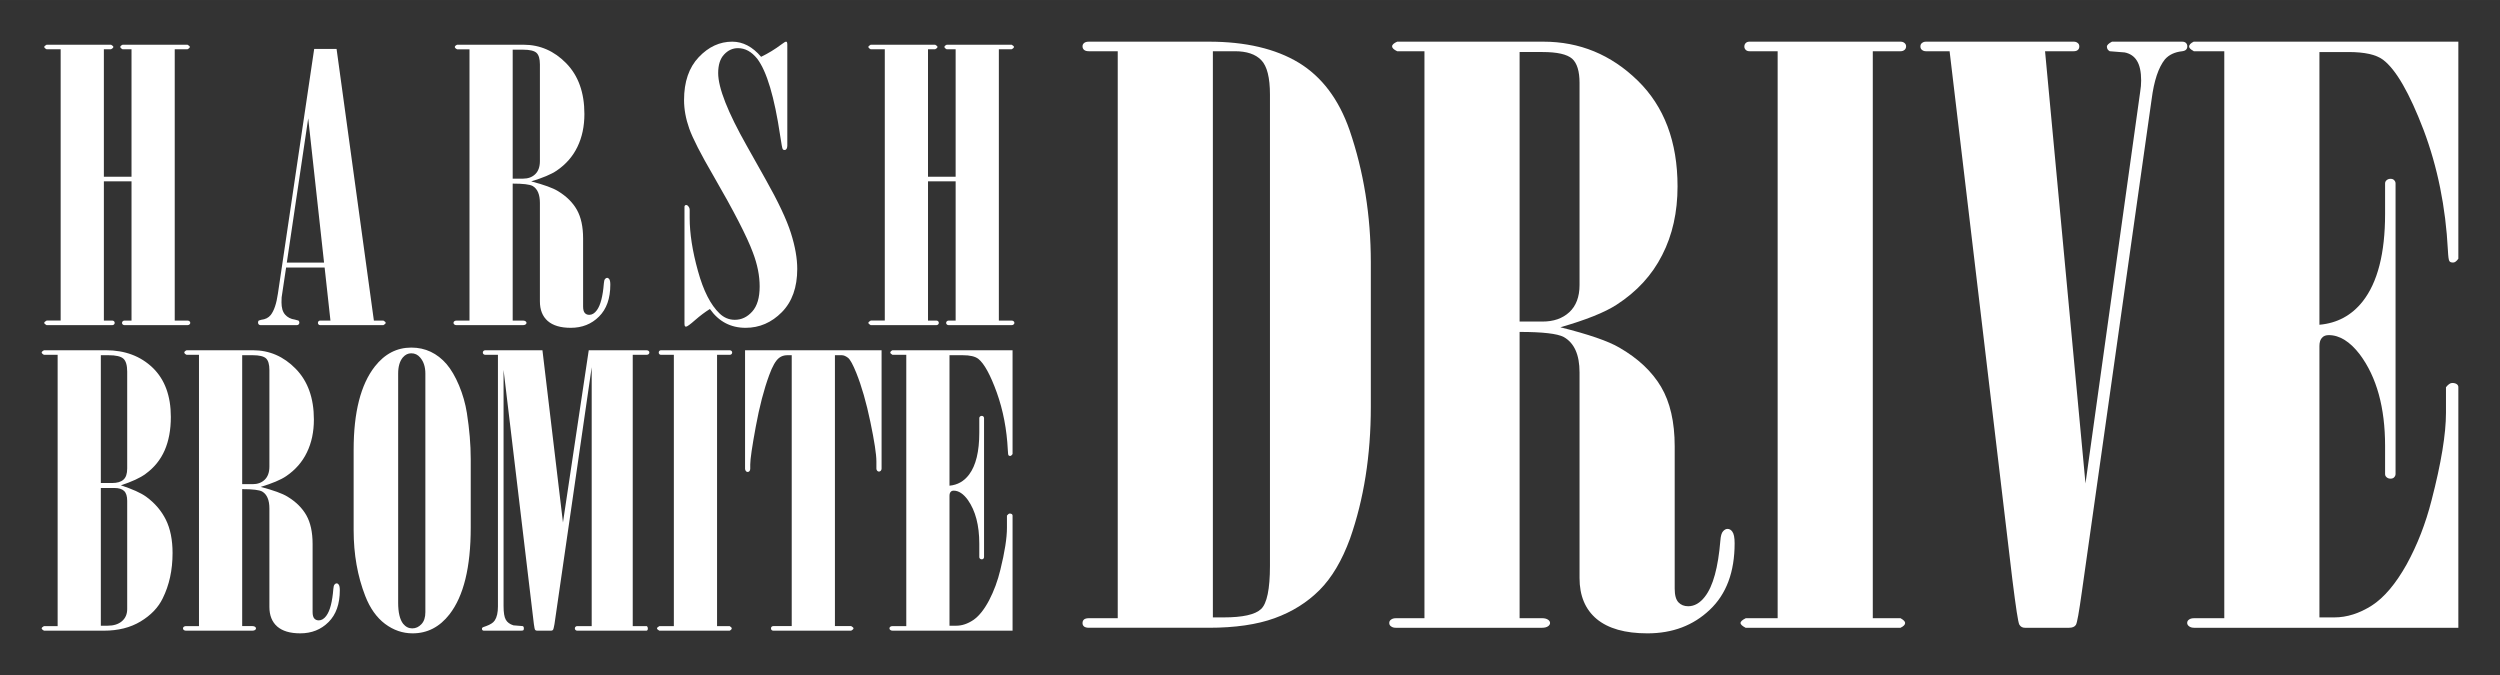 <?xml version="1.0" encoding="UTF-8"?>
<!DOCTYPE svg PUBLIC "-//W3C//DTD SVG 1.1//EN" "http://www.w3.org/Graphics/SVG/1.1/DTD/svg11.dtd">
<!-- Creator: CorelDRAW -->
<svg xmlns="http://www.w3.org/2000/svg" xml:space="preserve" width="25.4mm" height="6.858mm" version="1.1" style="shape-rendering:geometricPrecision; text-rendering:geometricPrecision; image-rendering:optimizeQuality; fill-rule:evenodd; clip-rule:evenodd"
viewBox="0 0 2539.98 685.78"
 xmlns:xlink="http://www.w3.org/1999/xlink"
 xmlns:xodm="http://www.corel.com/coreldraw/odm/2003">
 <rect x="0" y="0" width="2539.98" height="685.78" fill="#333333" stroke="none"/>
 <defs>
  <style type="text/css">
   <![CDATA[
    .fil0 {fill:none}
    .fil1 {fill:white;fill-rule:nonzero}
   ]]>
  </style>
 </defs>
 <g id="Layer_x0020_1">
  <rect class="fil0" x="-0.01" y="-0.01" width="2540" height="685.8"/>
  <path class="fil1" d="M61.63 325.69l0 -275.61 -14.25 0c-1.62,-0.84 -2.43,-1.68 -2.43,-2.39 0,-0.64 0.81,-1.42 2.35,-2.26l65.55 0c1.53,0.84 2.33,1.62 2.33,2.26 0,0.71 -0.8,1.55 -2.48,2.39l-7.17 0 0 129.47 28.09 0 0 -129.47 -9.07 0c-1.53,-0.84 -2.34,-1.68 -2.34,-2.39 0,-0.77 0.81,-1.55 2.34,-2.26l65.99 0c1.53,0.84 2.33,1.62 2.33,2.26 0,0.71 -0.8,1.55 -2.41,2.39l-12.94 0 0 275.61 13.02 0c0.66,0 1.31,0.19 1.9,0.64 0.58,0.39 0.87,0.97 0.87,1.68 0,0.71 -0.29,1.3 -0.87,1.68 -0.59,0.46 -1.18,0.65 -1.9,0.65l-64.01 0c-0.74,0 -1.32,-0.19 -1.84,-0.65 -0.51,-0.38 -0.72,-0.97 -0.72,-1.68 0,-0.71 0.29,-1.29 0.8,-1.68 0.51,-0.45 1.1,-0.64 1.83,-0.64l7.02 0 0 -141.49 -28.09 0 0 141.49 8.42 0c0.72,0 1.31,0.19 1.82,0.64 0.51,0.39 0.74,0.97 0.74,1.68 0,0.71 -0.23,1.3 -0.74,1.68 -0.51,0.46 -1.1,0.65 -1.82,0.65l-66.65 0c-1.54,-0.84 -2.35,-1.62 -2.35,-2.33 0,-0.71 0.81,-1.48 2.43,-2.32l14.25 0z"/>
  <path id="_1" class="fil1" d="M319.21 49.7l22.75 0 37.9 275.99 9.66 0c1.52,0.84 2.33,1.61 2.33,2.32 0,0.71 -0.81,1.49 -2.33,2.33l-64.16 0c-0.74,0 -1.25,-0.19 -1.69,-0.65 -0.44,-0.38 -0.66,-0.97 -0.66,-1.68 0,-0.71 0.22,-1.29 0.66,-1.68 0.44,-0.45 1.03,-0.64 1.69,-0.64l10.38 0 -5.92 -53.88 -39.14 0 -4.54 30.3c-0.06,1.61 -0.14,3.29 -0.14,5.04 0,5.49 1.16,9.62 3.65,12.47 2.42,2.77 5.78,4.52 10.02,5.1l3.59 0.97c0.58,0.52 0.88,1.23 0.88,2 0,0.84 -0.22,1.49 -0.73,1.94 -0.52,0.45 -1.18,0.71 -1.83,0.71l-36.87 0c-0.66,0 -1.32,-0.26 -1.83,-0.71 -0.44,-0.45 -0.73,-1.1 -0.73,-1.94 0,-0.77 0.21,-1.48 0.66,-2l2.55 -0.78c4.17,-0.45 7.4,-2.06 9.66,-4.84 3.45,-4.4 5.86,-11.63 7.32,-21.71l36.87 -248.66zm-6.07 70.54l-21.73 146.53 37.82 0 -16.09 -146.53z"/>
  <path id="_2" class="fil1" d="M477 50.08l-12.59 0c-1.53,-0.77 -2.33,-1.55 -2.33,-2.39 0,-0.77 0.8,-1.55 2.33,-2.26l67.45 0c16.68,0 31.17,6.27 43.45,18.87 12.3,12.59 18.44,29.78 18.44,51.49 0,12.53 -2.34,23.64 -7.09,33.4 -4.69,9.75 -11.71,17.76 -21,24.1 -5.56,3.81 -14.26,7.42 -25.97,10.98 13.02,3.42 22.09,6.72 27.21,9.88 8.64,5.24 15.07,11.63 19.25,19.06 4.16,7.43 6.28,17.12 6.28,28.94l0 69.2c0,3.16 0.59,5.36 1.76,6.65 1.1,1.23 2.64,1.87 4.46,1.87 2.85,0 5.49,-1.55 7.76,-4.71 3.73,-5.04 6.06,-14.15 7.1,-27.2 0.14,-2.26 0.57,-3.81 1.24,-4.52 0.66,-0.78 1.31,-1.17 2.05,-1.17 0.87,0 1.61,0.46 2.19,1.3 0.73,1.03 1.09,2.9 1.09,5.68 0,13.96 -3.8,24.74 -11.48,32.37 -7.61,7.62 -17.19,11.43 -28.75,11.43 -10.31,0 -18.07,-2.32 -23.4,-6.97 -5.28,-4.66 -7.91,-11.31 -7.91,-19.9l0 -100.01c0,-8.53 -2.41,-14.28 -7.31,-17.19 -2.94,-1.61 -9.66,-2.45 -20.34,-2.45l0 139.16 10.46 0c1.1,0 1.97,0.26 2.63,0.71 0.66,0.45 0.95,1.03 0.95,1.61 0,0.59 -0.29,1.17 -0.95,1.62 -0.66,0.45 -1.53,0.71 -2.71,0.71l-67.52 0c-0.87,0 -1.54,-0.19 -2.12,-0.65 -0.58,-0.38 -0.88,-0.97 -0.88,-1.68 0,-0.71 0.3,-1.29 0.88,-1.68 0.58,-0.45 1.32,-0.64 2.27,-0.64l13.1 0 0 -275.61zm43.89 0.39l0 131.02 10.61 0c5.04,0 9.14,-1.49 12.29,-4.52 3.14,-3.04 4.75,-7.5 4.75,-13.25l0 -98.26c0,-5.69 -1.16,-9.63 -3.44,-11.76 -2.33,-2.13 -6.87,-3.23 -13.6,-3.23l-10.61 0z"/>
  <path id="_3" class="fil1" d="M721.26 313.93c-4.9,3.04 -9.89,6.78 -15,11.24 -5.05,4.46 -8.19,6.72 -9.29,6.72 -0.44,0 -0.8,-0.19 -1.1,-0.58 -0.29,-0.39 -0.44,-1.16 -0.44,-2.46l0 -118.93c0,-0.46 0.22,-0.91 0.59,-1.23 0.36,-0.32 0.72,-0.45 1.17,-0.45 0.73,0 1.39,0.38 1.97,1.16 1.03,1.1 1.54,2.39 1.54,3.75l0 8.14c0,15.82 2.78,33.79 8.41,54.01 5.56,20.22 12.95,34.56 21.94,43.15 4.47,4.33 9.66,6.46 15.52,6.46 6.8,0 12.66,-2.77 17.7,-8.4 5.05,-5.62 7.54,-14.14 7.54,-25.51 0,-10.86 -2.28,-22.36 -6.89,-34.44 -5.99,-16.21 -19.38,-42.12 -40,-77.78 -12.96,-22.23 -21.16,-38.31 -24.67,-48.2 -3.51,-9.95 -5.26,-19.57 -5.26,-28.94 0,-18.54 4.98,-33.08 14.92,-43.55 9.96,-10.53 21.29,-15.76 34.02,-15.76 10.82,0 20.63,5.1 29.34,15.38 7.17,-3.43 14.12,-7.69 20.84,-12.73 2.27,-1.74 3.81,-2.65 4.47,-2.65 0.29,0 0.59,0.13 0.88,0.39 0.29,0.52 0.44,1.36 0.44,2.65l0 102.85c0,1.42 -0.37,2.58 -1.1,3.42 -0.37,0.52 -0.95,0.78 -1.68,0.78 -0.88,0 -1.54,-0.33 -1.91,-0.97 -0.44,-0.58 -1.31,-5.17 -2.56,-13.63 -5.85,-39.35 -13.67,-65.45 -23.33,-78.17 -5.78,-7.18 -12.22,-10.73 -19.54,-10.73 -5.41,0 -10.09,2.13 -14.12,6.46 -4.02,4.27 -6,10.6 -6,18.87 0,15.05 9.74,39.73 29.13,74.03l18.87 33.6c13.02,23.06 21.65,41.41 25.9,54.91 4.31,13.57 6.43,25.71 6.43,36.44 0,18.67 -5.2,33.34 -15.65,43.93 -10.46,10.6 -22.76,15.89 -36.8,15.89 -15.22,0 -27.29,-6.39 -36.28,-19.12z"/>
  <path id="_4" class="fil1" d="M898.94 325.69l0 -275.61 -14.26 0c-1.62,-0.84 -2.42,-1.68 -2.42,-2.39 0,-0.64 0.8,-1.42 2.34,-2.26l65.55 0c1.53,0.84 2.34,1.62 2.34,2.26 0,0.71 -0.81,1.55 -2.48,2.39l-7.17 0 0 129.47 28.08 0 0 -129.47 -9.07 0c-1.53,-0.84 -2.33,-1.68 -2.33,-2.39 0,-0.77 0.8,-1.55 2.33,-2.26l65.99 0c1.53,0.84 2.34,1.62 2.34,2.26 0,0.71 -0.81,1.55 -2.42,2.39l-12.94 0 0 275.61 13.02 0c0.66,0 1.32,0.19 1.91,0.64 0.57,0.39 0.87,0.97 0.87,1.68 0,0.71 -0.3,1.3 -0.87,1.68 -0.59,0.46 -1.18,0.65 -1.91,0.65l-64.01 0c-0.73,0 -1.31,-0.19 -1.83,-0.65 -0.51,-0.38 -0.73,-0.97 -0.73,-1.68 0,-0.71 0.3,-1.29 0.81,-1.68 0.51,-0.45 1.09,-0.64 1.82,-0.64l7.02 0 0 -141.49 -28.08 0 0 141.49 8.41 0c0.73,0 1.31,0.19 1.82,0.64 0.51,0.39 0.74,0.97 0.74,1.68 0,0.71 -0.23,1.3 -0.74,1.68 -0.51,0.46 -1.09,0.65 -1.82,0.65l-66.65 0c-1.54,-0.84 -2.34,-1.62 -2.34,-2.33 0,-0.71 0.8,-1.48 2.42,-2.32l14.26 0z"/>
  <path id="_5" class="fil1" d="M58.56 636.1l0 -275.61 -13.9 0c-1.53,-0.84 -2.33,-1.68 -2.33,-2.39 0,-0.64 0.8,-1.42 2.33,-2.26l62.99 0c19.32,0 35.12,5.95 47.48,17.77 12.29,11.89 18.44,28.55 18.44,50 0,13.12 -2.12,24.42 -6.3,33.98 -4.17,9.5 -10.6,17.51 -19.45,23.91 -5.5,4.07 -13.83,7.88 -25.03,11.56 11.64,3.81 20.19,7.63 25.68,11.57 8.86,6.46 15.52,14.27 20.04,23.38 4.55,9.18 6.81,20.48 6.81,33.86 0,17.31 -3.36,32.69 -10.02,46.06 -4.54,9.37 -12.07,17.19 -22.47,23.45 -10.38,6.27 -22.81,9.37 -37.3,9.37l-60.87 0c-1.53,-0.84 -2.33,-1.62 -2.33,-2.33 0,-0.71 0.8,-1.48 2.33,-2.32l13.9 0zm43.89 -275.22l0 129.86 11.42 0c5.2,0 9.07,-1.17 11.56,-3.43 2.56,-2.26 3.8,-6.01 3.8,-11.3l0 -98.53c0,-6.39 -1.31,-10.78 -3.88,-13.11 -2.63,-2.33 -7.6,-3.49 -15.14,-3.49l-7.76 0zm0 134.9l0 139.93 6.89 0c6.07,0 10.89,-1.49 14.48,-4.52 3.58,-3.04 5.41,-7.17 5.41,-12.34l0 -110.02c0,-4.65 -1.03,-8.01 -3.14,-10.02 -2.05,-2 -5.35,-3.03 -9.81,-3.03l-13.83 0z"/>
  <path id="_6" class="fil1" d="M202.17 360.49l-12.59 0c-1.53,-0.77 -2.34,-1.55 -2.34,-2.39 0,-0.77 0.81,-1.55 2.34,-2.26l67.45 0c16.68,0 31.16,6.27 43.45,18.87 12.3,12.59 18.43,29.78 18.43,51.49 0,12.53 -2.33,23.64 -7.09,33.4 -4.68,9.75 -11.7,17.76 -20.99,24.1 -5.56,3.81 -14.27,7.42 -25.97,10.98 13.02,3.42 22.09,6.72 27.21,9.88 8.64,5.24 15.07,11.63 19.25,19.06 4.16,7.43 6.28,17.12 6.28,28.94l0 69.2c0,3.16 0.59,5.36 1.76,6.65 1.09,1.23 2.63,1.87 4.46,1.87 2.85,0 5.49,-1.55 7.75,-4.71 3.74,-5.04 6.07,-14.15 7.1,-27.2 0.15,-2.26 0.58,-3.81 1.25,-4.52 0.66,-0.78 1.31,-1.17 2.05,-1.17 0.87,0 1.61,0.46 2.18,1.3 0.74,1.03 1.1,2.9 1.1,5.68 0,13.96 -3.8,24.74 -11.48,32.37 -7.61,7.62 -17.19,11.43 -28.75,11.43 -10.32,0 -18.07,-2.32 -23.41,-6.97 -5.27,-4.66 -7.9,-11.31 -7.9,-19.9l0 -100.01c0,-8.53 -2.41,-14.28 -7.31,-17.19 -2.94,-1.61 -9.66,-2.45 -20.34,-2.45l0 139.16 10.46 0c1.1,0 1.97,0.26 2.63,0.71 0.65,0.45 0.95,1.03 0.95,1.61 0,0.59 -0.3,1.17 -0.95,1.62 -0.66,0.45 -1.53,0.71 -2.71,0.71l-67.52 0c-0.87,0 -1.54,-0.19 -2.12,-0.65 -0.59,-0.38 -0.88,-0.97 -0.88,-1.68 0,-0.71 0.29,-1.29 0.88,-1.68 0.58,-0.45 1.32,-0.64 2.27,-0.64l13.1 0 0 -275.61zm43.89 0.39l0 131.02 10.61 0c5.04,0 9.14,-1.49 12.28,-4.52 3.15,-3.04 4.76,-7.5 4.76,-13.25l0 -98.26c0,-5.69 -1.17,-9.63 -3.44,-11.76 -2.33,-2.13 -6.88,-3.23 -13.6,-3.23l-10.61 0z"/>
  <path id="_7" class="fil1" d="M478.26 466.25l0 69.78c0,40.24 -7.17,69.57 -21.58,88.12 -10.03,12.85 -22.46,19.31 -37.46,19.31 -10.17,0 -19.46,-3.23 -28.02,-9.62 -8.56,-6.46 -15.28,-15.9 -20.12,-28.36 -7.82,-20.1 -11.78,-42.32 -11.78,-66.81l0 -81.72c0,-38.05 7.17,-66.29 21.59,-84.7 10.02,-12.73 22.3,-19.12 37.01,-19.12 7.17,0 13.68,1.42 19.68,4.26 6.01,2.85 11.34,6.98 16.09,12.47 4.69,5.49 8.93,12.73 12.73,21.77 3.74,8.98 6.44,18.35 7.97,28.04 2.57,16.54 3.89,32.05 3.89,46.58zm-73.74 146.07c0,9.82 1.67,16.99 5.04,21.39 2.57,3.16 5.64,4.71 9.29,4.71 3.51,0 6.66,-1.42 9.29,-4.26 2.71,-2.84 4.03,-6.91 4.03,-12.21l0 -242.4c0,-6.78 -1.75,-12.21 -5.26,-16.28 -2.43,-2.91 -5.43,-4.33 -9.09,-4.33 -3.21,0 -6.07,1.36 -8.48,4.14 -3.21,3.81 -4.82,9.3 -4.82,16.47l0 232.77z"/>
  <path id="_8" class="fil1" d="M505.91 360.49l-12.73 0c-0.73,0 -1.39,-0.19 -1.9,-0.64 -0.51,-0.45 -0.74,-0.97 -0.74,-1.62 0,-0.71 0.23,-1.29 0.74,-1.74 0.51,-0.45 1.1,-0.65 1.82,-0.65l58.02 0 20.85 174.95 26.19 -174.95 58.67 0c0.8,0 1.54,0.2 2.12,0.65 0.59,0.45 0.8,0.97 0.8,1.61 0,0.71 -0.21,1.3 -0.8,1.75 -0.58,0.45 -1.32,0.64 -2.12,0.64l-13.97 0 0 275.61 13.9 0c0.36,0 0.66,0.13 0.8,0.39 0.44,0.58 0.66,1.29 0.66,2.13 0,0.71 -0.15,1.23 -0.44,1.61 -0.29,0.33 -0.66,0.52 -1.02,0.52l-70.37 0c-0.59,0 -1.1,-0.19 -1.62,-0.65 -0.51,-0.38 -0.73,-0.97 -0.73,-1.68 0,-0.71 0.22,-1.29 0.73,-1.68 0.52,-0.45 1.03,-0.64 1.62,-0.64l14.77 0 0 -263.01 -37.82 261.07c-0.59,3.36 -1.1,5.3 -1.54,5.81 -0.44,0.52 -1.1,0.78 -1.9,0.78l-14.19 0c-0.88,0 -1.54,-0.26 -1.98,-0.78 -0.44,-0.51 -0.87,-2.45 -1.31,-5.87l-30.8 -258.36 0 240.01c0,6.59 0.73,11.17 2.26,13.82 1.46,2.65 4.03,4.59 7.76,5.75l9.51 0.78c0.74,0.39 1.1,1.1 1.1,2.26 0,0.97 -0.15,1.61 -0.51,1.94 -0.38,0.32 -1.25,0.45 -2.64,0.45l-37.53 0c-0.58,0 -1.03,-0.19 -1.39,-0.52 -0.36,-0.32 -0.51,-0.77 -0.51,-1.35 0,-0.58 0.15,-1.04 0.51,-1.3 0.36,-0.32 1.61,-0.77 3.74,-1.48 4.31,-1.55 7.31,-3.49 8.84,-5.88 2.13,-3.3 3.15,-7.95 3.15,-14.08l0 -255.65z"/>
  <path id="_9" class="fil1" d="M684.63 360.49l-12.96 0c-0.72,0 -1.31,-0.19 -1.75,-0.64 -0.44,-0.45 -0.66,-0.97 -0.66,-1.62 0,-0.71 0.22,-1.29 0.66,-1.74 0.44,-0.45 1.03,-0.65 1.69,-0.65l69.71 0c0.73,0 1.32,0.2 1.83,0.65 0.51,0.45 0.73,0.97 0.73,1.61 0,0.71 -0.22,1.3 -0.73,1.75 -0.51,0.45 -1.1,0.64 -1.83,0.64l-12.8 0 0 275.61 12.8 0c1.39,0.84 2.12,1.61 2.12,2.32 0,0.84 -0.73,1.62 -2.12,2.33l-71.47 0c-1.54,-0.84 -2.34,-1.62 -2.34,-2.33 0,-0.71 0.8,-1.48 2.41,-2.32l14.71 0 0 -275.61z"/>
  <path id="_10" class="fil1" d="M804.39 360.88l-4.55 0c-3.14,0 -5.92,0.91 -8.19,2.65 -3.51,2.65 -6.88,8.53 -10.17,17.64 -5.34,14.53 -9.88,31.91 -13.6,52.2 -3.74,20.28 -5.64,33.14 -5.64,38.57l0 4.33c0,1.03 -0.3,1.8 -0.8,2.39 -0.51,0.58 -1.1,0.84 -1.76,0.84 -0.72,0 -1.31,-0.26 -1.75,-0.78 -0.66,-0.77 -0.96,-1.55 -0.96,-2.45l0 -120.43 138.71 0 0 120.23c0,0.91 -0.3,1.62 -0.81,2.2 -0.51,0.58 -1.17,0.84 -1.9,0.84 -0.66,0 -1.25,-0.26 -1.76,-0.84 -0.51,-0.58 -0.8,-1.29 -0.8,-2.2l0 -7.36c0,-7.17 -2.05,-20.61 -6.15,-40.19 -4.09,-19.64 -8.84,-36.11 -14.19,-49.48 -3.44,-8.6 -6.29,-13.77 -8.48,-15.51 -2.27,-1.74 -4.39,-2.65 -6.36,-2.65l-6.95 0 0 275.22 16.53 0c1.54,0.84 2.34,1.61 2.34,2.32 0,0.71 -0.8,1.49 -2.34,2.33l-79.15 0c-0.74,0 -1.25,-0.19 -1.69,-0.65 -0.44,-0.38 -0.66,-0.97 -0.66,-1.68 0,-0.71 0.22,-1.29 0.66,-1.68 0.44,-0.45 1.03,-0.64 1.69,-0.64l18.73 0 0 -275.22z"/>
  <path id="_11" class="fil1" d="M920.77 360.49l-14.04 0c-1.46,-0.84 -2.2,-1.61 -2.2,-2.26 0,-0.84 0.74,-1.68 2.12,-2.39l122.1 0 0 105.5c-0.81,1.23 -1.61,1.88 -2.41,1.88 -0.81,0 -1.4,-0.2 -1.69,-0.65 -0.36,-0.45 -0.58,-2.26 -0.72,-5.43 -1.04,-20.86 -4.76,-40.31 -11.2,-58.34 -6.51,-17.96 -12.73,-29.39 -18.73,-34.17 -3.22,-2.52 -8.48,-3.75 -15.95,-3.75l-13.38 0 0 132.57c8.19,-0.77 14.84,-4.52 19.96,-11.37 6.89,-9.24 10.32,-23.39 10.32,-42.51l0 -14.79c0,-0.65 0.22,-1.17 0.73,-1.62 0.51,-0.45 1.1,-0.65 1.76,-0.65 0.72,0 1.31,0.2 1.68,0.65 0.44,0.45 0.66,0.97 0.66,1.62l0 141.22c0,0.58 -0.22,1.16 -0.66,1.62 -0.37,0.45 -0.96,0.64 -1.68,0.64 -0.66,0 -1.25,-0.19 -1.76,-0.64 -0.51,-0.46 -0.73,-0.97 -0.73,-1.62l0 -13.63c0,-18.67 -3.87,-33.47 -11.63,-44.45 -4.54,-6.26 -9.37,-9.43 -14.34,-9.43 -1.32,0 -2.34,0.39 -3,1.16 -0.88,0.84 -1.31,2.26 -1.31,4.14l0 131.92 6.87 0c5.78,0 11.56,-1.94 17.27,-5.75 5.7,-3.88 11.04,-10.53 16.09,-20.03 4.97,-9.56 8.78,-19.89 11.48,-31.14 4.47,-18.09 6.66,-32.3 6.66,-42.51l0 -12.47c1.03,-1.35 1.97,-2.06 2.86,-2.06 0.88,0 1.6,0.19 2.11,0.58 0.52,0.39 0.74,0.84 0.74,1.48l0 116.94 -121.88 0c-1.03,0 -1.75,-0.26 -2.34,-0.71 -0.59,-0.45 -0.87,-1.03 -0.87,-1.62 0,-0.71 0.28,-1.29 0.87,-1.68 0.59,-0.45 1.39,-0.64 2.34,-0.64l13.9 0 0 -275.61z"/>
  <path class="fil1" d="M1135.61 628.08l0 -576.03 -29.33 0c-2.09,0 -3.7,-0.41 -4.83,-1.35 -1.12,-0.95 -1.61,-2.16 -1.61,-3.65 0,-1.35 0.49,-2.43 1.61,-3.37 1.13,-0.95 2.74,-1.35 5,-1.35l121.8 0c37.21,0 67.66,7.15 91.18,21.33 23.53,14.31 40.77,37.13 51.73,68.59 14.34,41.86 21.58,86.69 21.58,134.22l0 146.78c0,49.42 -7.09,93.98 -21.11,133.95 -8.21,22.41 -18.53,39.83 -31.09,52.39 -12.57,12.55 -27.71,22.01 -45.59,28.49 -17.89,6.48 -40.12,9.72 -66.7,9.72l-121.8 0c-2.26,0 -3.87,-0.41 -5,-1.22 -1.12,-0.94 -1.61,-2.02 -1.61,-3.51 0,-1.62 0.49,-2.83 1.61,-3.78 1.13,-0.81 2.74,-1.21 4.83,-1.21l29.33 0zm96.66 -0.81l10.97 0c19.32,0 32.06,-2.84 38.01,-8.51 5.97,-5.67 9.02,-20.25 9.02,-43.75l0 -478.94c0,-17.15 -2.9,-28.9 -8.85,-34.98 -5.8,-6.07 -14.83,-9.04 -26.75,-9.04l-22.4 0 0 575.22z"/>
  <path id="_1_0" class="fil1" d="M1447.24 52.05l-27.71 0c-3.38,-1.62 -5.16,-3.24 -5.16,-5 0,-1.62 1.78,-3.24 5.16,-4.72l148.55 0c36.72,0 68.63,13.09 95.69,39.42 27.07,26.33 40.6,62.25 40.6,107.62 0,26.2 -5.15,49.42 -15.63,69.81 -10.31,20.39 -25.77,37.13 -46.23,50.37 -12.24,7.96 -31.42,15.52 -57.19,22.95 28.67,7.16 48.65,14.04 59.93,20.66 19.01,10.94 33.18,24.31 42.37,39.83 9.19,15.53 13.86,35.79 13.86,60.5l0 144.61c0,6.62 1.28,11.21 3.86,13.91 2.42,2.57 5.8,3.92 9.83,3.92 6.29,0 12.09,-3.25 17.08,-9.86 8.22,-10.53 13.37,-29.57 15.63,-56.85 0.32,-4.72 1.29,-7.97 2.74,-9.45 1.45,-1.62 2.9,-2.43 4.51,-2.43 1.94,0 3.55,0.94 4.83,2.7 1.62,2.16 2.41,6.08 2.41,11.88 0,29.17 -8.37,51.72 -25.29,67.65 -16.75,15.93 -37.86,23.9 -63.31,23.9 -22.72,0 -39.8,-4.86 -51.56,-14.58 -11.6,-9.72 -17.41,-23.63 -17.41,-41.59l0 -209.02c0,-17.83 -5.31,-29.85 -16.1,-35.92 -6.45,-3.38 -21.27,-5.13 -44.8,-5.13l0 290.85 23.04 0c2.43,0 4.36,0.54 5.8,1.48 1.46,0.95 2.1,2.16 2.1,3.38 0,1.21 -0.64,2.43 -2.1,3.37 -1.44,0.95 -3.37,1.49 -5.95,1.49l-148.71 0c-1.93,0 -3.38,-0.41 -4.67,-1.35 -1.29,-0.81 -1.94,-2.03 -1.94,-3.51 0,-1.49 0.65,-2.7 1.94,-3.51 1.29,-0.95 2.9,-1.35 5,-1.35l28.83 0 0 -576.03zm96.66 0.81l0 273.83 23.37 0c11.12,0 20.14,-3.1 27.07,-9.45 6.92,-6.34 10.46,-15.66 10.46,-27.68l0 -205.38c0,-11.88 -2.57,-20.12 -7.56,-24.57 -5.16,-4.46 -15.14,-6.75 -29.97,-6.75l-23.37 0z"/>
  <path id="_2_1" class="fil1" d="M1806.08 52.05l-28.52 0c-1.61,0 -2.9,-0.41 -3.86,-1.35 -0.97,-0.95 -1.46,-2.03 -1.46,-3.38 0,-1.48 0.49,-2.7 1.46,-3.64 0.96,-0.95 2.25,-1.35 3.7,-1.35l153.53 0c1.62,0 2.9,0.4 4.04,1.35 1.12,0.94 1.61,2.02 1.61,3.37 0,1.49 -0.49,2.7 -1.61,3.65 -1.14,0.94 -2.42,1.35 -4.04,1.35l-28.19 0 0 576.03 28.19 0c3.07,1.75 4.68,3.37 4.68,4.86 0,1.75 -1.61,3.37 -4.68,4.86l-157.4 0c-3.38,-1.76 -5.15,-3.38 -5.15,-4.86 0,-1.49 1.77,-3.11 5.32,-4.86l32.38 0 0 -576.03z"/>
  <path id="_3_2" class="fil1" d="M1980.77 52.05l-24 0c-1.61,0 -2.9,-0.41 -4.04,-1.35 -1.12,-0.81 -1.61,-2.03 -1.61,-3.51 0,-1.49 0.49,-2.7 1.61,-3.51 1.14,-0.95 2.43,-1.35 4.04,-1.35l150.15 0c1.61,0 2.9,0.4 4.03,1.35 1.12,0.81 1.61,2.02 1.61,3.51 0,1.48 -0.49,2.7 -1.46,3.51 -0.96,0.94 -2.41,1.35 -4.34,1.35l-29 0 41.08 439.11 55.59 -398.06c0.64,-3.79 0.96,-7.57 0.96,-11.35 0,-8.77 -1.45,-15.52 -4.35,-20.12 -2.73,-4.45 -6.92,-7.29 -12.4,-8.37l-15.15 -1.21c-1.94,-1.08 -2.9,-2.57 -2.9,-4.73 0,-1.48 1.78,-3.24 5.15,-4.99l71.38 0c1.61,0 2.74,0.4 3.71,1.21 0.97,0.95 1.44,2.03 1.44,3.38 0,1.48 -0.32,2.56 -1.12,3.37 -0.81,0.95 -2.1,1.49 -4.03,1.76 -7.57,0.81 -13.38,3.51 -17.57,8.23 -6.59,8.24 -11.1,21.74 -13.53,40.65l-70.88 500.41c-2.9,20.66 -4.83,31.87 -6.12,33.62 -1.29,1.89 -3.55,2.84 -6.94,2.84l-44.79 0c-2.57,0 -4.34,-1.08 -5.63,-3.11 -1.29,-2.16 -3.54,-17.41 -7.09,-45.64l-63.8 -537z"/>
  <path id="_4_3" class="fil1" d="M2259.86 52.05l-30.94 0c-3.22,-1.76 -4.83,-3.38 -4.83,-4.73 0,-1.75 1.61,-3.51 4.67,-4.99l268.9 0 0 220.5c-1.78,2.56 -3.55,3.91 -5.32,3.91 -1.77,0 -3.06,-0.4 -3.7,-1.35 -0.81,-0.94 -1.29,-4.72 -1.61,-11.34 -2.26,-43.61 -10.48,-84.26 -24.65,-121.93 -14.35,-37.54 -28.04,-61.44 -41.25,-71.43 -7.09,-5.27 -18.69,-7.83 -35.13,-7.83l-29.48 0 0 277.08c18.05,-1.62 32.7,-9.46 43.99,-23.77 15.14,-19.31 22.72,-48.88 22.72,-88.85l0 -30.92c0,-1.35 0.48,-2.43 1.61,-3.38 1.12,-0.94 2.41,-1.35 3.86,-1.35 1.62,0 2.9,0.41 3.7,1.35 0.97,0.95 1.46,2.03 1.46,3.38l0 295.17c0,1.22 -0.49,2.43 -1.46,3.38 -0.8,0.94 -2.08,1.35 -3.7,1.35 -1.45,0 -2.74,-0.41 -3.86,-1.35 -1.13,-0.95 -1.61,-2.03 -1.61,-3.38l0 -28.49c0,-39.02 -8.55,-69.94 -25.62,-92.9 -10,-13.1 -20.63,-19.71 -31.58,-19.71 -2.9,0 -5.16,0.81 -6.61,2.43 -1.94,1.75 -2.9,4.72 -2.9,8.64l0 275.73 15.15 0c12.72,0 25.45,-4.05 38.02,-12.02 12.57,-8.1 24.32,-22.01 35.44,-41.86 10.96,-19.98 19.33,-41.59 25.3,-65.08 9.83,-37.81 14.66,-67.52 14.66,-88.85l0 -26.06c2.26,-2.84 4.35,-4.32 6.28,-4.32 1.93,0 3.54,0.4 4.68,1.21 1.12,0.81 1.61,1.76 1.61,3.11l0 244.4 -268.42 0c-2.25,0 -3.86,-0.54 -5.15,-1.49 -1.29,-0.94 -1.94,-2.16 -1.94,-3.37 0,-1.49 0.65,-2.7 1.94,-3.51 1.29,-0.95 3.06,-1.35 5.15,-1.35l30.62 0 0 -576.03z"/>
 </g>
 <g id="Layer_x0020_1_4">
 </g>
</svg>
